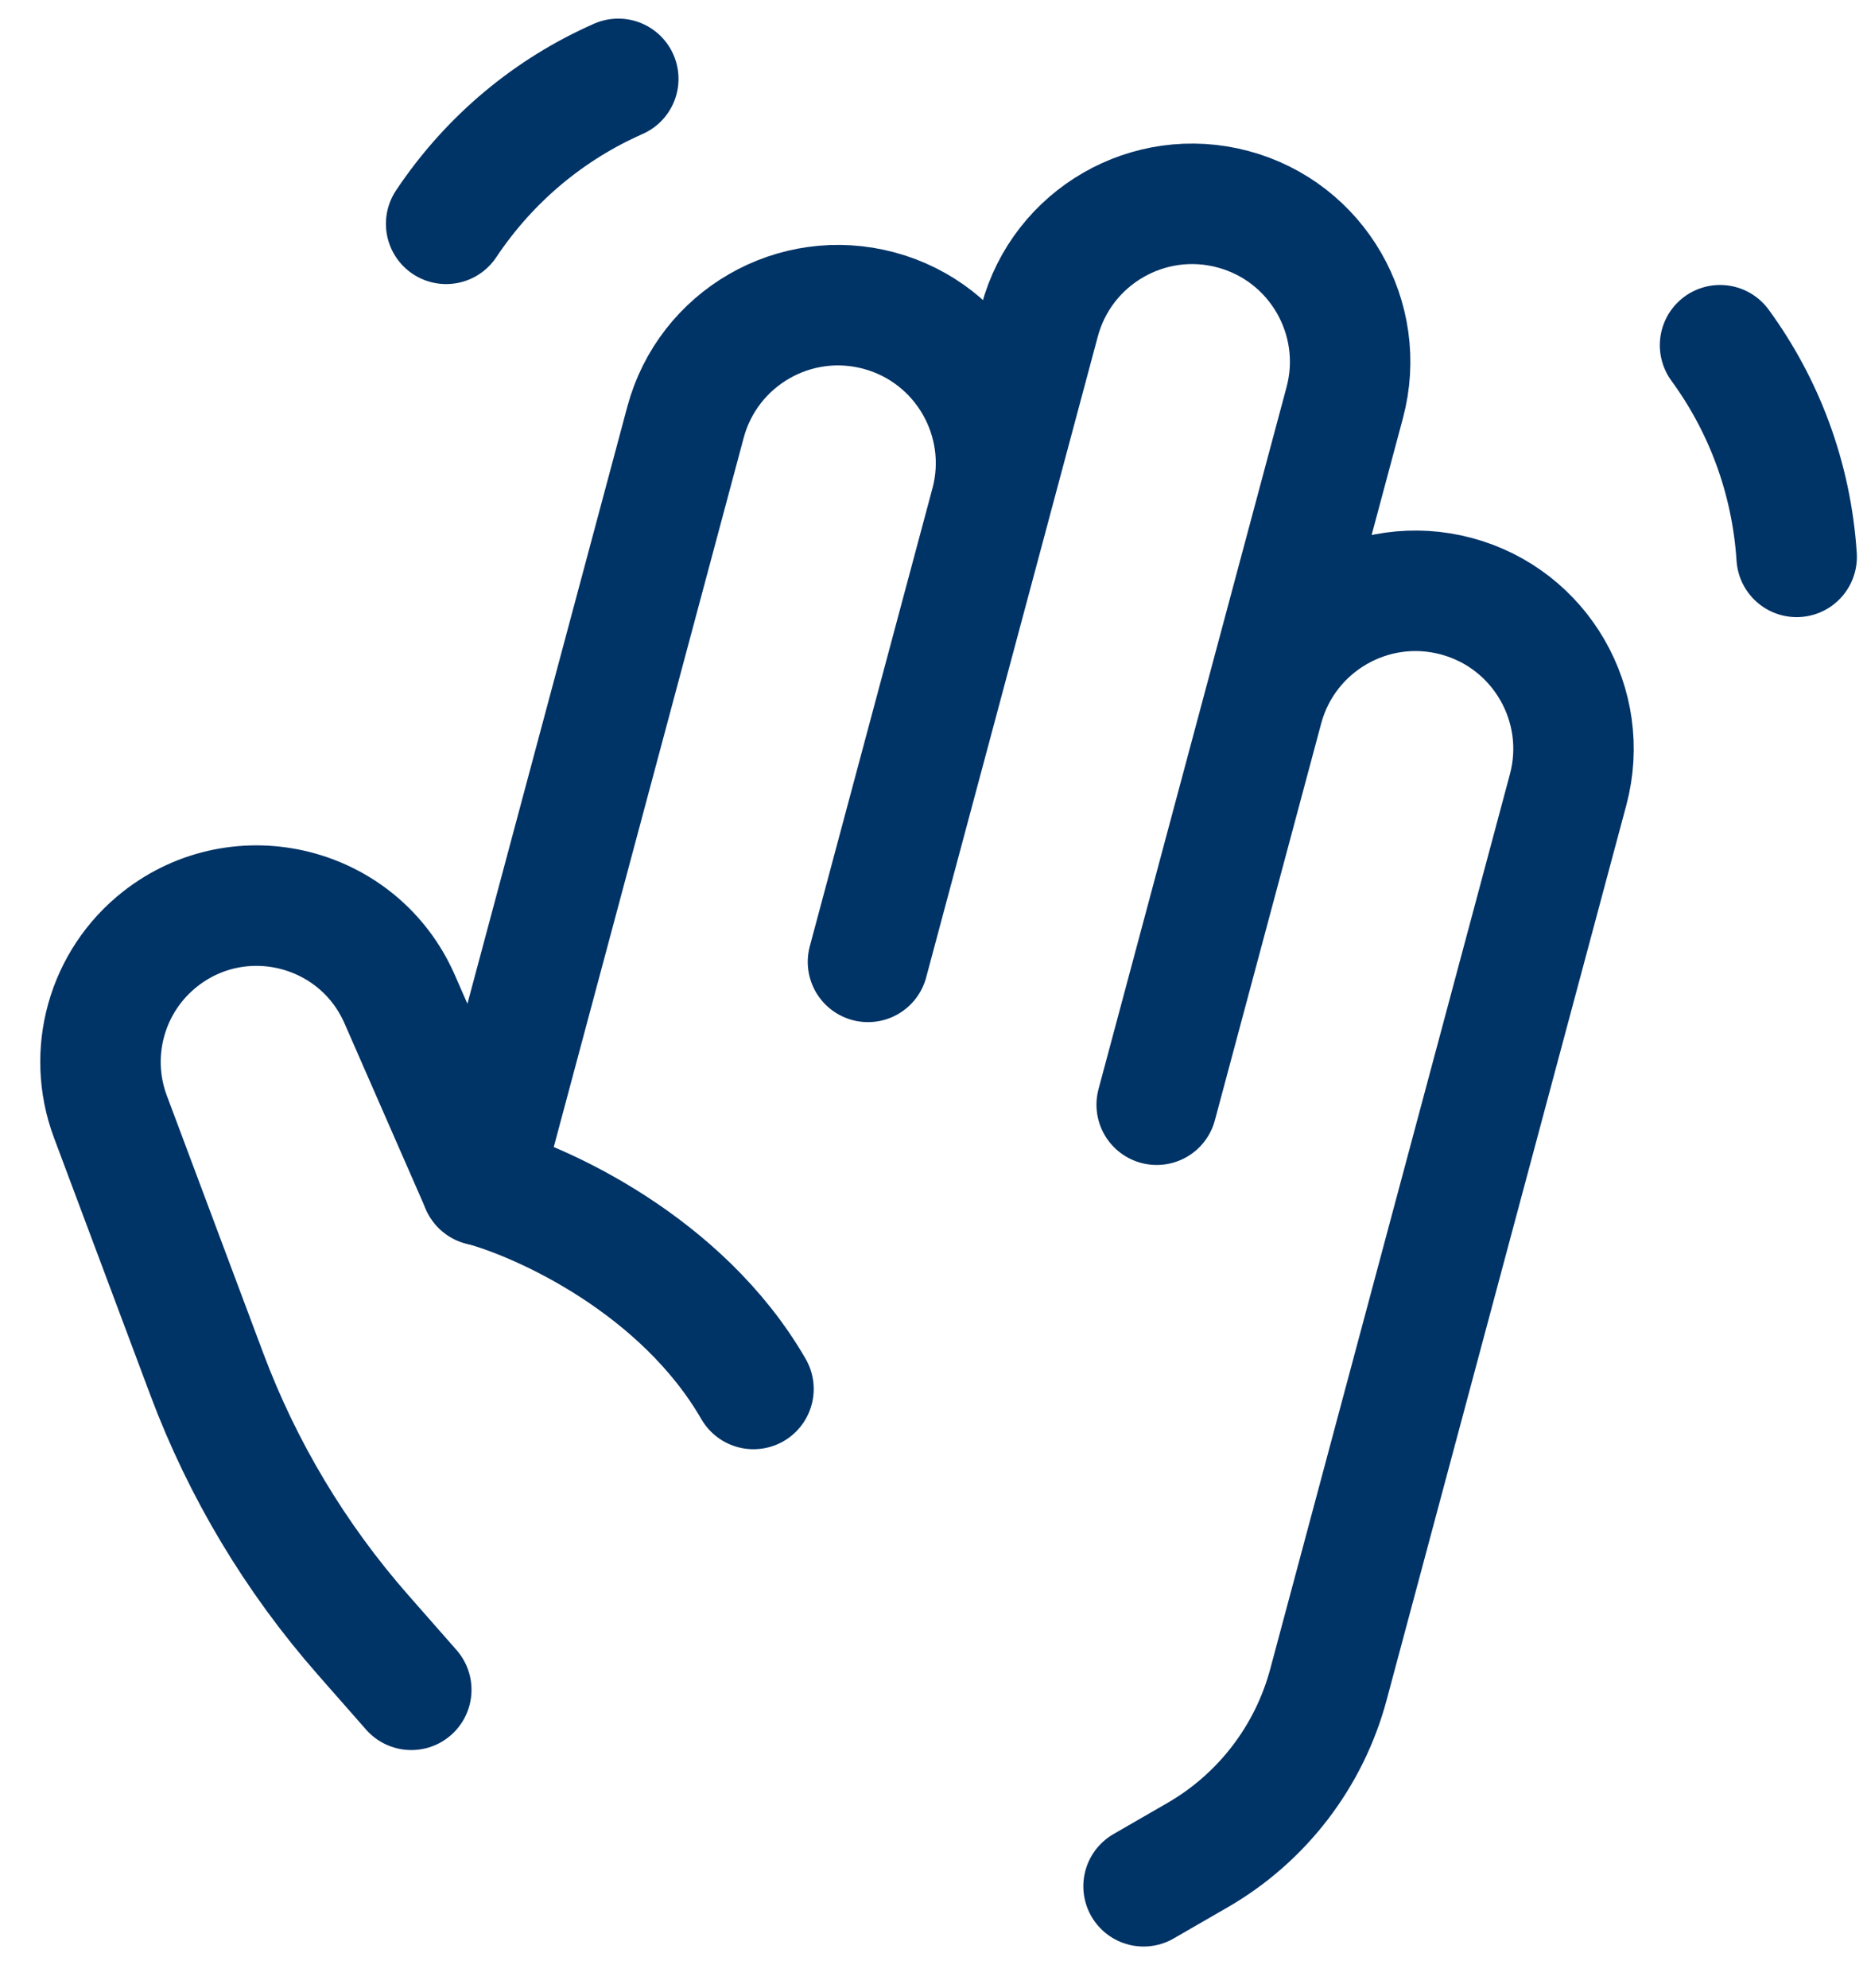 <svg width="31" height="33" viewBox="0 0 31 33" fill="none" xmlns="http://www.w3.org/2000/svg">
<path d="M29.832 9.243C29.746 7.926 29.285 6.722 28.56 5.73" stroke="#003366" stroke-width="2" stroke-linecap="round" stroke-linejoin="round"/>
<path d="M7.408 3.715C8.141 2.617 9.141 1.805 10.266 1.309" stroke="#003366" stroke-width="2" stroke-linecap="round" stroke-linejoin="round"/>
<path d="M6.829 28.047L6.024 27.131C4.906 25.858 4.028 24.394 3.434 22.808L1.833 18.534C1.437 17.476 1.772 16.283 2.66 15.585C3.994 14.539 5.956 15.032 6.636 16.584L7.988 19.671C9.001 19.942 11.324 20.999 12.511 23.054" stroke="#003366" stroke-width="2" stroke-linecap="round" stroke-linejoin="round"/>
<path d="M7.989 19.674L11.382 7.009C11.757 5.61 13.195 4.78 14.594 5.155C15.993 5.53 16.823 6.968 16.448 8.367L14.412 15.965L17.262 5.327C17.637 3.928 19.075 3.098 20.474 3.473C21.873 3.848 22.703 5.286 22.328 6.684L19.206 18.336L20.971 11.75C21.346 10.351 22.784 9.521 24.183 9.896C25.581 10.271 26.412 11.709 26.037 13.108L22.057 27.961C21.737 29.154 20.956 30.172 19.886 30.79L18.988 31.308" stroke="#003366" stroke-width="2" stroke-linecap="round" stroke-linejoin="round"/>
</svg>
